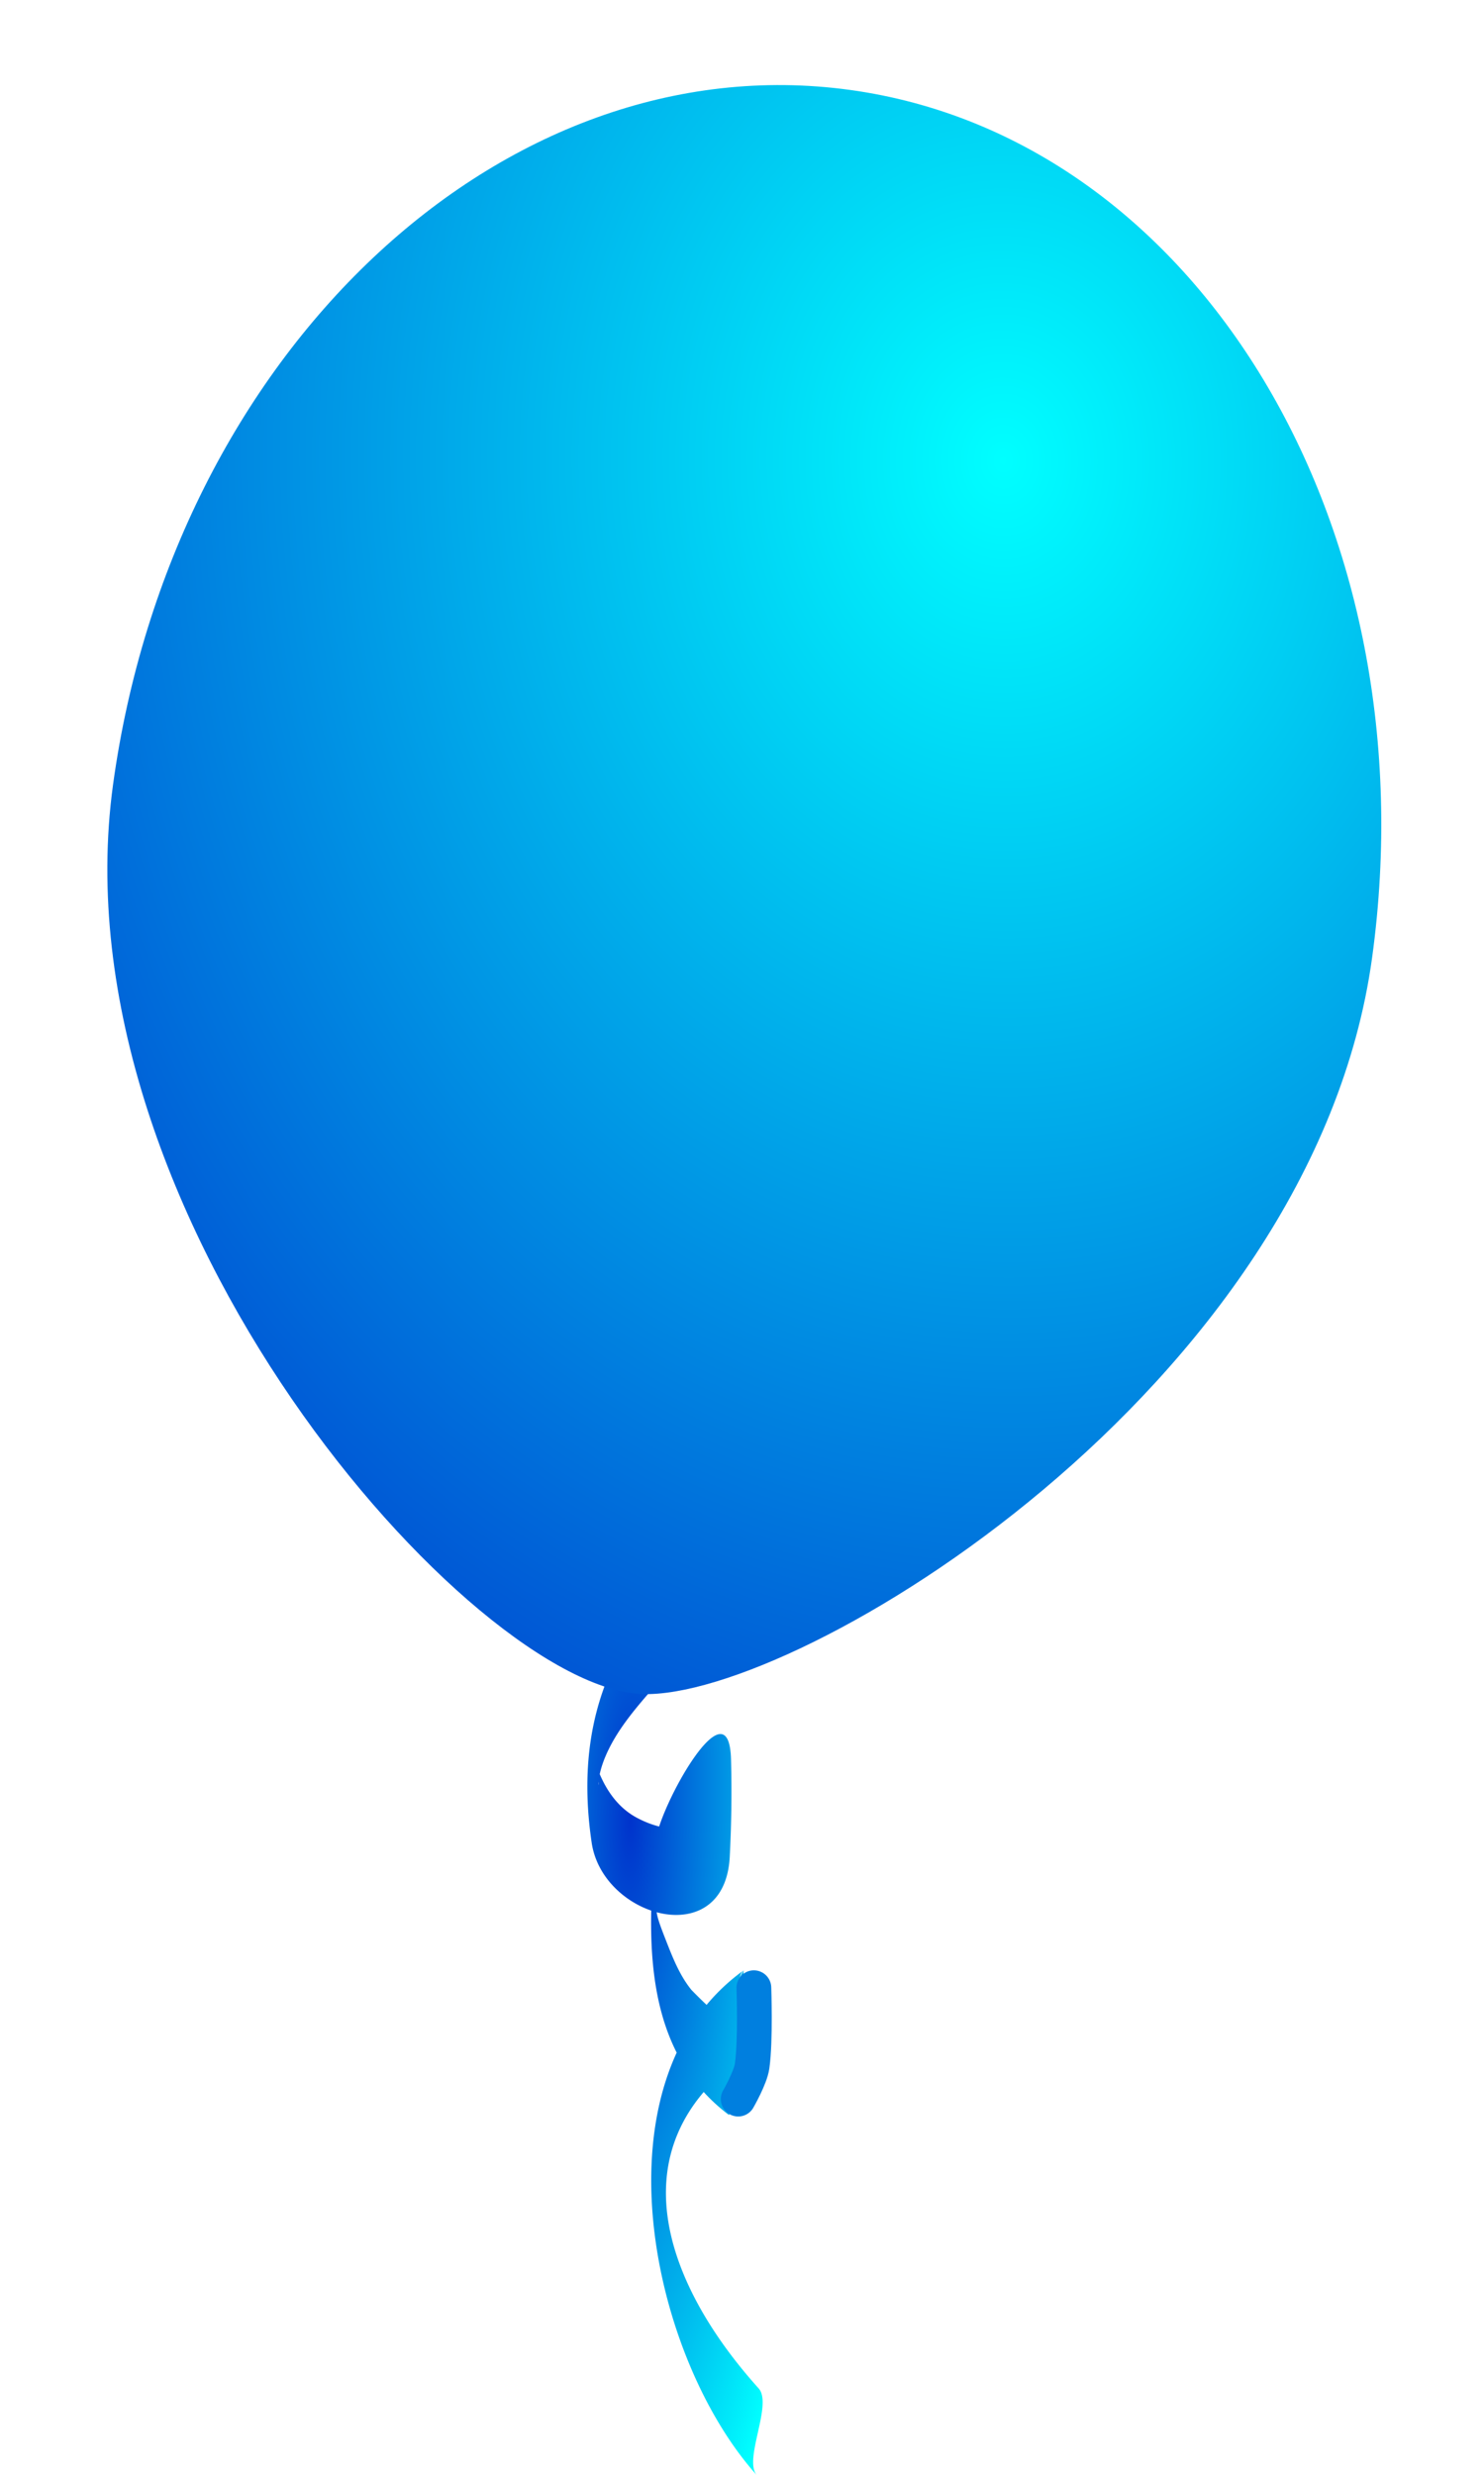 <svg xmlns="http://www.w3.org/2000/svg" width="85.303" height="142.254" viewBox="-3.483 -2.396 85.303 142.254"><defs><style/></defs><defs><radialGradient id="grad_1" cx=".256" cy=".257" r=".967"><stop offset="0" stop-color="#03C"/><stop offset="1" stop-color="#0FF"/></radialGradient><radialGradient id="grad_2" cx=".698" cy=".267" r=".953"><stop offset="0" stop-color="#0FF"/><stop offset="1" stop-color="#03C"/></radialGradient></defs><g id="ID0.07485470175743103"><g id="ID0.8842033431865275"><g id="ID0.9813417503610253"><g id="ID0.6985900145955384"><path id="ID0.020438293926417828" fill="url(#grad_1)" d="M83 184.5c-3.49 4.157-4.43 8.884-3.538 14.175.726 4.298 7.75 6.117 7.949.672a71.19 71.19 0 0 0-.034-5.602c-.198-4.579-4.116 2.843-4.252 4.821-.387 5.615-.505 11.953 4.542 15.601.01-.113.014-.228.013-.342.017-1.154.109-1.99.654-2.992.5-.919-.73-4.451 0-5-8.636 6.488-4.93 22.308 1.333 29-.813-.869.849-4.093 0-5-5.466-5.84-8.514-13.605-1.333-19v-5c-.519.954-.653 1.888-.669 2.967-.007.483-2.278-1.752-2.315-1.797-.714-.849-1.141-1.913-1.559-2.923-.891-2.149-.589-1.76.259-3.83.435-1.062 1.232-1.894 2.018-2.697 1.551-1.586 1.28.633 1.33 1.794l.007-4.911c-.252 3.105-2.755 4.099-5.404 2.731-1.354-.699-2.123-2.095-2.538-3.492.727 2.449-.082 1.943.699.002.628-1.563 1.771-2.904 2.839-4.177.835-.996-.806-4.041-.001-5z" transform="rotate(1.12 4922.544 -2352.12)"/></g></g><path id="ID0.444075814448297" fill="none" stroke="#007FDF" stroke-width="2" stroke-linecap="round" d="M39.85 111.85s.109 3.016-.1 4.5c-.096.68-.8 1.9-.8 1.9"/></g><path id="ID0.790923397988081" fill="url(#grad_2)" d="M493.075 212.752c-4.552 24.615-34.956 41.056-43.872 40.332-9.723-.789-32.514-29-27.963-53.617 4.553-24.615 24.324-41.597 44.16-37.929 19.836 3.668 32.227 26.599 27.675 51.214z" transform="rotate(-2.66 -3163.803 9127.964)"/></g></svg>